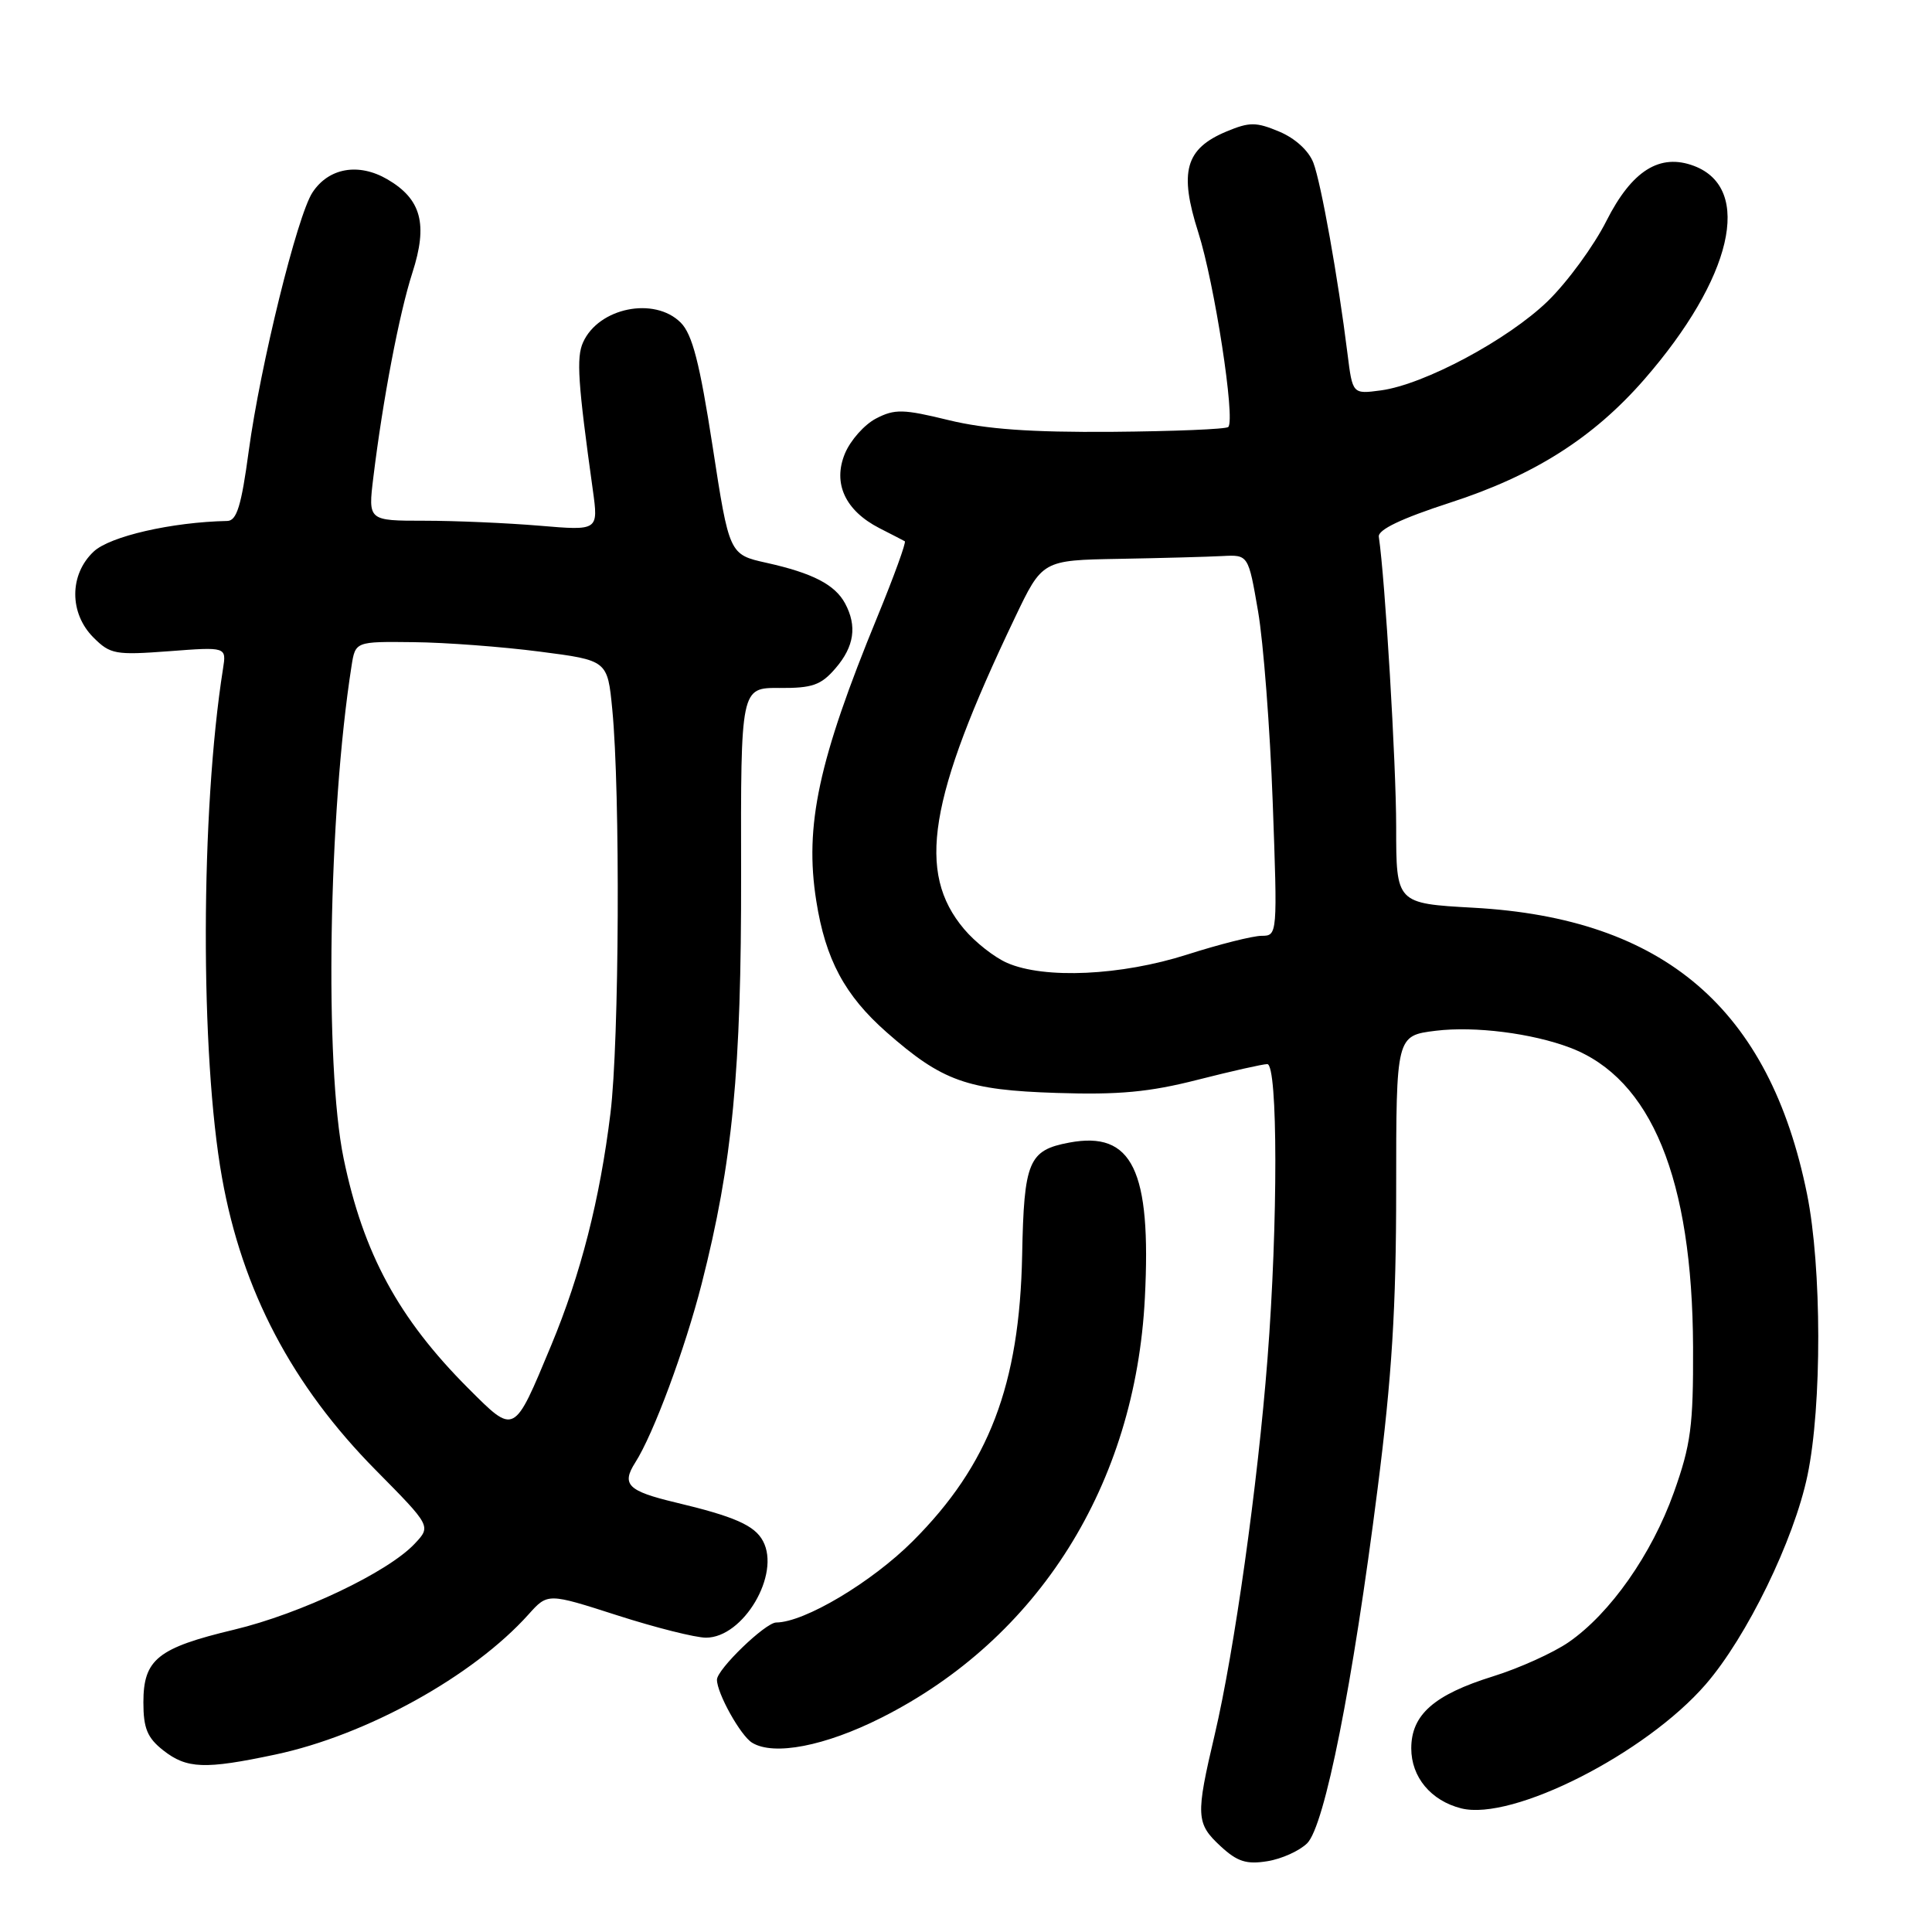 <?xml version="1.0" encoding="UTF-8" standalone="no"?>
<!DOCTYPE svg PUBLIC "-//W3C//DTD SVG 1.1//EN" "http://www.w3.org/Graphics/SVG/1.1/DTD/svg11.dtd" >
<svg xmlns="http://www.w3.org/2000/svg" xmlns:xlink="http://www.w3.org/1999/xlink" version="1.1" viewBox="0 0 256 256">
 <g >
 <path fill="currentColor"
d=" M 173.21 244.24 C 175.53 241.91 179.24 223.27 182.54 197.25 C 184.44 182.35 185.00 173.29 185.00 157.59 C 185.00 137.23 185.00 137.23 190.25 136.58 C 195.41 135.95 203.01 136.91 208.06 138.83 C 218.81 142.93 224.25 156.18 224.34 178.50 C 224.38 188.96 224.05 191.43 221.79 197.77 C 218.86 205.96 213.37 213.78 207.87 217.59 C 205.83 219.00 201.32 221.04 197.85 222.12 C 190.01 224.56 187.00 227.21 187.00 231.67 C 187.00 235.48 189.61 238.61 193.63 239.62 C 200.41 241.32 218.07 232.36 226.02 223.18 C 231.46 216.90 237.71 204.08 239.50 195.50 C 241.43 186.28 241.40 167.90 239.44 158.21 C 234.47 133.66 220.51 121.67 195.25 120.28 C 185.00 119.71 185.00 119.71 185.00 109.56 C 185.00 101.27 183.54 76.80 182.70 71.12 C 182.57 70.19 185.70 68.70 192.13 66.61 C 203.26 63.01 211.13 58.01 217.87 50.28 C 229.54 36.88 232.33 24.98 224.48 21.99 C 219.94 20.27 216.24 22.59 212.86 29.27 C 211.19 32.59 207.68 37.38 205.08 39.91 C 199.79 45.03 188.70 50.96 182.97 51.73 C 179.22 52.23 179.22 52.23 178.55 46.87 C 177.31 36.88 175.05 24.25 174.03 21.57 C 173.42 19.97 171.61 18.32 169.51 17.44 C 166.43 16.15 165.57 16.15 162.50 17.43 C 157.06 19.71 156.21 22.75 158.78 30.80 C 160.93 37.54 163.72 55.62 162.75 56.58 C 162.46 56.87 155.54 57.15 147.37 57.22 C 136.58 57.30 130.63 56.87 125.70 55.67 C 119.69 54.20 118.56 54.17 116.09 55.45 C 114.54 56.25 112.69 58.34 111.96 60.09 C 110.32 64.04 111.99 67.65 116.52 69.98 C 118.16 70.81 119.67 71.60 119.89 71.72 C 120.10 71.84 118.47 76.34 116.26 81.72 C 108.45 100.73 106.58 109.42 108.16 119.37 C 109.38 127.13 111.93 131.89 117.48 136.78 C 124.86 143.27 128.13 144.44 140.01 144.82 C 148.23 145.09 152.30 144.71 158.68 143.08 C 163.16 141.94 167.32 141.00 167.92 141.00 C 169.33 141.00 169.35 162.08 167.95 180.05 C 166.66 196.71 163.55 218.80 160.96 229.83 C 158.42 240.62 158.47 241.61 161.74 244.64 C 163.95 246.68 165.16 247.07 167.93 246.62 C 169.83 246.32 172.20 245.24 173.21 244.24 Z  M 36.47 232.49 C 48.56 229.93 62.69 222.11 70.04 213.91 C 72.58 211.08 72.58 211.08 81.79 214.04 C 86.86 215.67 92.15 217.00 93.55 217.00 C 98.50 217.00 103.46 208.60 101.10 204.20 C 100.00 202.12 97.32 200.94 89.50 199.08 C 83.19 197.57 82.32 196.71 84.17 193.80 C 86.58 190.04 90.75 178.80 92.98 170.09 C 97.07 154.04 98.24 141.90 98.20 115.81 C 98.15 91.12 98.15 91.12 103.29 91.16 C 107.64 91.19 108.79 90.79 110.72 88.54 C 113.19 85.67 113.59 82.96 111.98 79.96 C 110.64 77.47 107.69 75.94 101.58 74.58 C 96.63 73.48 96.63 73.48 94.42 59.12 C 92.71 48.07 91.74 44.30 90.20 42.75 C 86.72 39.27 79.33 40.76 77.26 45.36 C 76.35 47.37 76.57 50.69 78.55 64.91 C 79.30 70.32 79.30 70.32 71.50 69.66 C 67.21 69.30 60.34 69.00 56.23 69.00 C 48.77 69.00 48.77 69.00 49.47 63.25 C 50.73 52.94 52.90 41.54 54.64 36.15 C 56.72 29.71 55.84 26.39 51.33 23.76 C 47.52 21.54 43.55 22.23 41.40 25.51 C 39.38 28.59 34.49 48.44 32.96 59.75 C 31.98 67.04 31.37 69.01 30.11 69.03 C 22.77 69.18 14.56 71.06 12.41 73.09 C 9.17 76.13 9.16 81.26 12.39 84.48 C 14.61 86.70 15.30 86.82 22.39 86.29 C 30.01 85.71 30.01 85.71 29.55 88.61 C 26.57 107.44 26.50 139.78 29.42 156.06 C 32.09 171.02 38.71 183.60 49.82 194.83 C 57.13 202.23 57.13 202.23 54.95 204.55 C 51.39 208.34 39.86 213.82 31.02 215.94 C 20.89 218.36 19.00 219.87 19.00 225.58 C 19.00 229.01 19.52 230.27 21.63 231.93 C 24.75 234.38 27.14 234.47 36.47 232.49 Z  M 116.78 227.61 C 137.62 217.12 150.44 196.70 151.70 172.00 C 152.57 155.03 150.04 149.83 141.68 151.40 C 136.29 152.41 135.68 153.86 135.44 166.31 C 135.10 183.51 131.04 194.12 120.95 204.21 C 115.50 209.66 106.59 214.97 102.85 214.99 C 101.42 215.00 95.00 221.20 95.00 222.57 C 95.00 224.37 98.13 229.99 99.66 230.92 C 102.53 232.68 109.32 231.37 116.78 227.61 Z  M 133.45 127.59 C 131.77 126.86 129.20 124.84 127.74 123.10 C 121.42 115.60 123.01 105.85 134.47 81.87 C 138.11 74.23 138.11 74.23 148.31 74.05 C 153.91 73.95 160.06 73.78 161.96 73.68 C 165.41 73.50 165.41 73.50 166.70 81.00 C 167.41 85.12 168.28 96.49 168.64 106.25 C 169.28 123.84 169.27 124.00 167.18 124.00 C 166.02 124.00 161.57 125.12 157.29 126.49 C 148.55 129.28 138.40 129.75 133.45 127.59 Z  M 62.05 183.96 C 52.81 174.71 48.13 166.09 45.53 153.49 C 42.98 141.14 43.52 107.74 46.58 88.25 C 47.09 85.00 47.09 85.00 54.80 85.09 C 59.03 85.13 66.55 85.70 71.50 86.34 C 80.50 87.50 80.50 87.50 81.13 94.00 C 82.20 105.00 82.06 138.00 80.89 147.50 C 79.49 158.92 76.96 168.84 73.03 178.28 C 68.05 190.24 68.24 190.14 62.05 183.96 Z "/>
</g>
</svg>